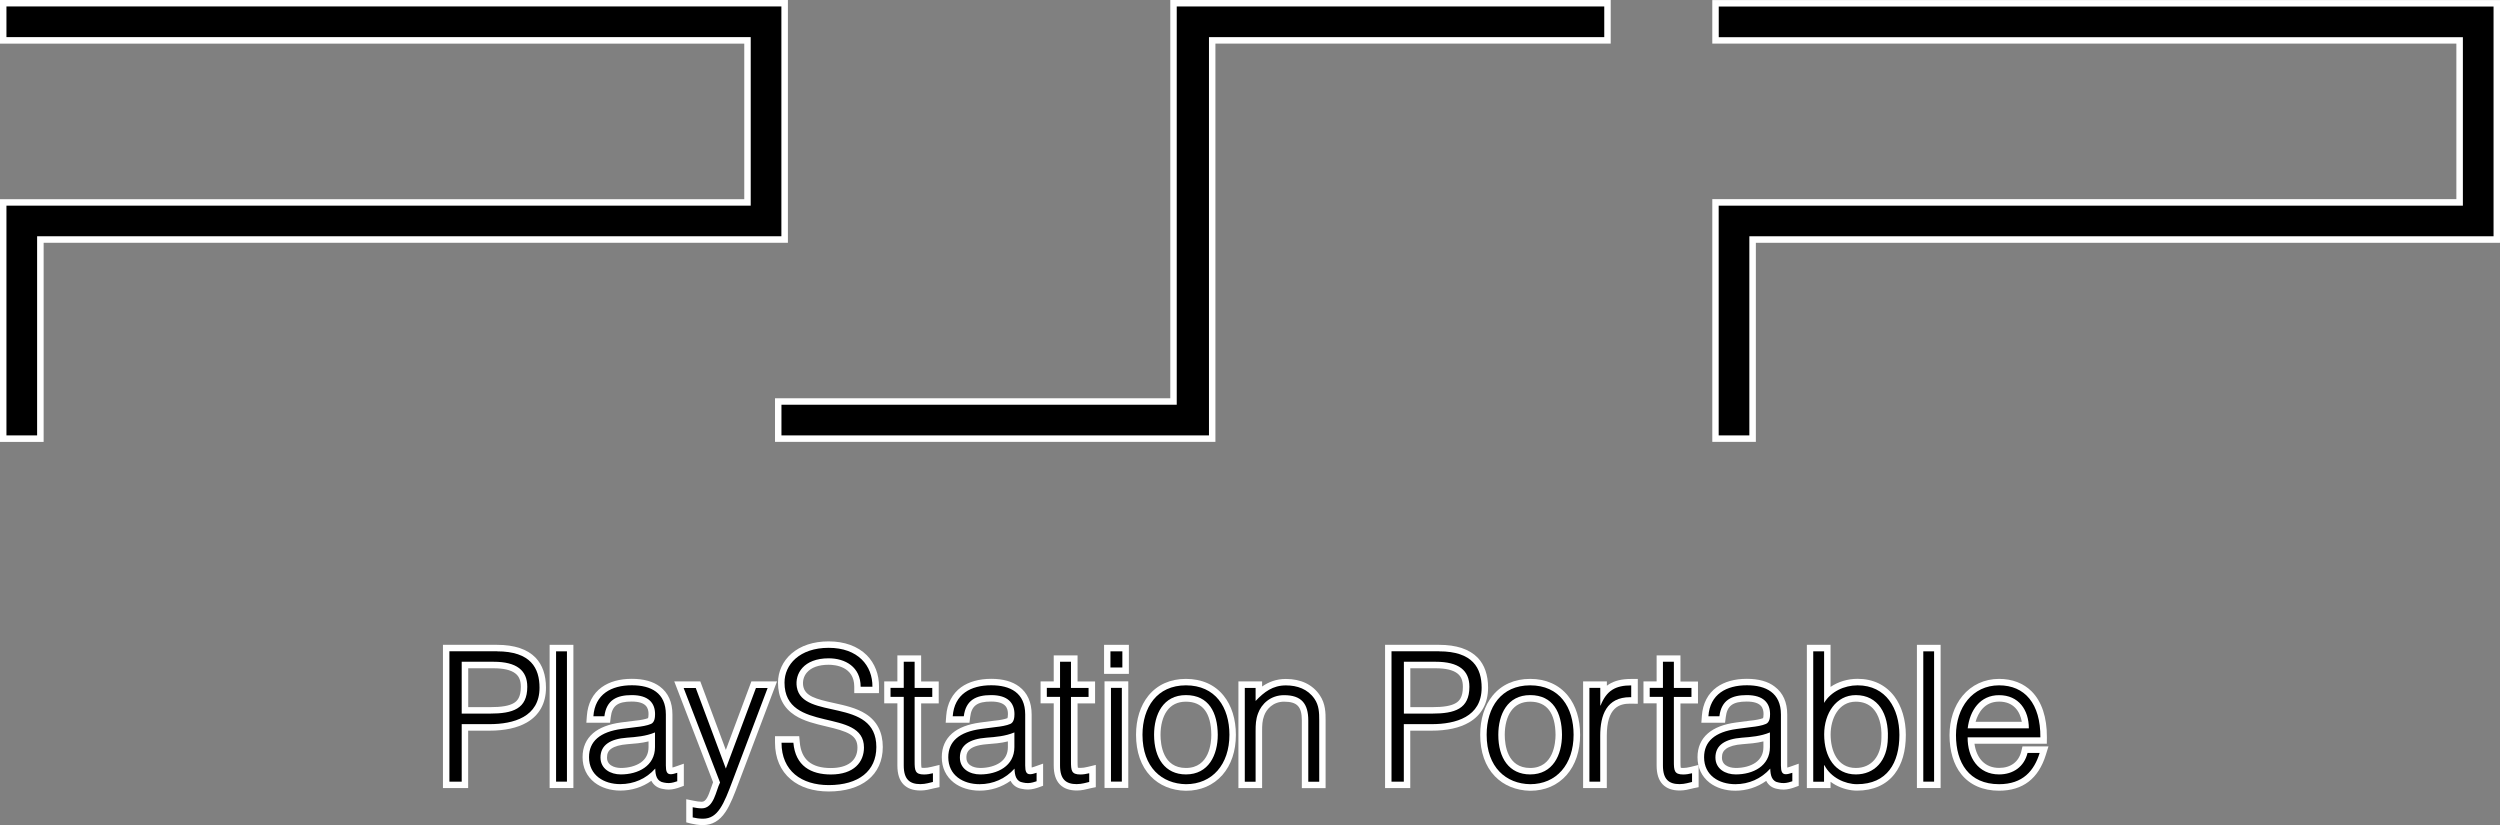 <?xml version="1.0" encoding="utf-8"?>
<!-- Generator: Adobe Illustrator 26.0.3, SVG Export Plug-In . SVG Version: 6.00 Build 0)  -->
<svg version="1.1" id="Layer_1" xmlns="http://www.w3.org/2000/svg" xmlns:xlink="http://www.w3.org/1999/xlink" x="0px" y="0px"
	 viewBox="0 0 3839 1267.1" style="enable-background:new 0 0 3839 1267.1;" xml:space="preserve">
<rect x="0" y="0" width="3839" height="1267.1" fill="#808080" stroke="none"/>
<style type="text/css">
	.st0{display:none;}
	.st1{display:inline;}
	.st2{fill:#FFFFFF;}
	.st3{fill:#FF8C1A;}
	.st4{fill:#FF0000;}
	.st5{fill:#797979;}
	.st6{fill:#A21F2C;}
	.st7{fill:#E41608;}
	.st8{fill:#F05100;}
	.st9{fill:url(#SVGID_1_);}
	.st10{fill:url(#SVGID_00000067209550220954326990000007217601867261518259_);}
	.st11{fill:url(#SVGID_00000088832810482569723870000018226504341129268870_);}
	.st12{fill:url(#SVGID_00000000931397888159117160000002427284057771404419_);}
	.st13{fill:url(#SVGID_00000037687394461994701740000011451625812524582540_);}
	.st14{fill:url(#SVGID_00000036228671041497401240000012295205745432022675_);}
	.st15{fill:url(#SVGID_00000031925870850017111750000000218379475847746453_);}
	.st16{fill:url(#SVGID_00000150812145842729045910000004450811358879360674_);}
	.st17{fill:url(#SVGID_00000041292737129968887080000006276250637833466789_);}
	.st18{fill:url(#SVGID_00000178198309758593701380000002304709770828416405_);}
	.st19{fill:#EB2027;}
	.st20{fill:#00AD9C;}
	.st21{fill:#FBB817;}
	.st22{fill:#0174BA;}
	.st23{fill:url(#SVGID_00000120547207117868429240000007381177503365555108_);}
	.st24{fill:url(#SVGID_00000138558880790265175260000004106874224155544969_);}
	.st25{fill:url(#SVGID_00000027594350592720859740000006661409886156940717_);}
	.st26{fill:url(#SVGID_00000118391958253027769220000001251553881403980217_);}
	.st27{fill:url(#SVGID_00000057116458284157162290000005366971267102549897_);}
	.st28{fill:url(#SVGID_00000062194469208282854460000007142869698399844260_);}
	.st29{fill:url(#SVGID_00000046311987912651819650000010024239516039387574_);}
	.st30{fill:url(#SVGID_00000047048990532963854260000010191980992530157195_);}
	.st31{fill:url(#SVGID_00000067950872699975714250000016087262746733762462_);}
	.st32{fill:url(#SVGID_00000027565295451503659560000007992369763966982786_);}
	.st33{fill:url(#SVGID_00000013909882461788460140000016822045558833185980_);}
	.st34{fill:url(#SVGID_00000095313925296422867830000016141552060787962284_);}
	.st35{fill:url(#SVGID_00000059278784704371259720000017423723764844273824_);}
	.st36{fill:url(#SVGID_00000021819317741382055540000012189443005512079295_);}
	.st37{fill:url(#SVGID_00000152253166632712096770000016101843150348973981_);}
	.st38{fill:url(#SVGID_00000127018799487308322960000000921913079489477801_);}
</style>
<g class="st0">
	<g class="st1">
		<g>
			<path d="M918,1001V789.8h78.5c46.8,0,70.6,20.6,70.6,61.2c0,39.5-29.2,61.2-82.1,61.2h-38v88.8H918z M985.6,885.9
				c38.8,0,52.6-9.5,52.6-36.4c0-14.4-4.9-33.6-47-33.6H947v70H985.6z"/>
			<path class="st2" d="M996.5,794.8c52.2,0,65.6,26,65.6,56.2c0,45-40,56.2-77.1,56.2h-43V996h-19V794.8H996.5 M942,890.9h43.6
				c35.5,0,57.6-7.3,57.6-41.4c0-25.1-16.2-38.6-52-38.6H942V890.9 M996.5,784.8H923h-10v10V996v10h10h19h10v-10v-78.8h33
				c23.6,0,43-4.2,57.5-12.6c19.4-11.2,29.6-29.7,29.6-53.6c0-19.7-5.4-35.3-16-46.4C1043.4,791.5,1023.4,784.8,996.5,784.8
				L996.5,784.8z M952,820.9h39.2c15.3,0,26.5,2.6,33.4,7.8c5.9,4.5,8.6,11.1,8.6,20.8c0,16.3-5.7,21.9-10.7,25
				c-7.2,4.4-18.9,6.4-36.9,6.4H952V820.9L952,820.9z"/>
		</g>
		<g>
			<rect x="1082.6" y="789.8" width="26.8" height="211.1"/>
			<path class="st2" d="M1104.4,794.8v201.1h-16.8V794.8H1104.4 M1114.4,784.8h-10h-16.8h-10v10v201.1v10h10h16.8h10v-10V794.8
				V784.8L1114.4,784.8z"/>
		</g>
		<g>
			<path d="M1186.8,1004.7c-26.5,0-53.3-14.4-53.3-46.6c0-18.8,9.5-42.5,54.9-48.6l23.3-2.9c7-0.7,16.1-2.3,20.5-4.4
				c1.5-0.7,3.2-3,3.2-10.6c0-16.4-10.1-24.4-31-24.4c-24,0-34.8,8.2-37.2,28.3l-0.5,4.4h-26.8l0.4-5.4
				c2.4-33.3,25.9-52.4,64.5-52.4c37.1,0,57.5,17.8,57.5,50V971c0,4,0.3,6.6,1,7.9c0.2,0.4,0.3,0.6,1.5,0.6c1.8,0,4.7-0.7,8.4-2
				l6.7-2.3v23.7l-3.3,1.2c-2.6,0.9-9.2,3.1-14.8,3.1c-2.8,0-5.4-0.3-8.4-0.9c-10.6-1.7-14.7-8.9-16.4-15.8
				C1223.1,998.3,1205.7,1004.7,1186.8,1004.7z M1235.4,927.2c-12.7,4-25.5,5-37.9,5.9c-36.2,2.7-36.2,20-36.2,25.7
				c0,14.5,13.2,21,26.3,21c22.1,0,47.8-9.7,47.8-37.2V927.2z"/>
			<path class="st2" d="M1204.7,847.2c29.3,0,52.5,11.5,52.5,45V971c0,9.2,1.6,13.5,7.5,13.5c2.5,0,5.8-0.8,10.1-2.3v13.1
				c-2.5,0.9-8.4,2.8-13.1,2.8c-2.8,0-5.1-0.3-7.5-0.8c-11.2-1.7-13.2-11.4-13.4-21.6c-14,15.7-33,24-54,24
				c-25.4,0-48.3-13.7-48.3-41.6c0-24.3,16.8-39.1,50.6-43.6l23.1-2.9c6.1-0.6,16.5-2.2,22.1-4.8c5.5-2.5,6.1-10.1,6.1-15.1
				c0-17.1-10-29.4-36-29.4c-23.2,0-39.1,7.6-42.2,32.7h-17C1147.7,860.9,1173.1,847.2,1204.7,847.2 M1187.6,984.8
				c26.5,0,52.8-12.9,52.8-42.2V920c-14.2,5.9-28.7,7-43.3,8.1c-25.5,1.9-40.8,11.2-40.8,30.7
				C1156.3,976.4,1171.7,984.8,1187.6,984.8 M1204.7,837.2c-19,0-34.6,4.4-46.5,13c-13.6,9.9-21.6,25.1-22.9,44.1l-0.8,10.7h10.8h17
				h8.8l1.1-8.8c2.2-17.4,10.9-23.9,32.3-23.9c23,0,26,10.4,26,19.4c0,3.9-0.5,5.6-0.8,6.2c-3.9,1.6-12.1,3.1-18.4,3.7l-0.1,0
				l-0.1,0l-23.1,2.9l0,0l0,0c-18.7,2.5-33.3,8.1-43.2,16.7c-10.7,9.2-16.1,21.6-16.1,36.8c0,16.2,6.4,29.8,18.5,39.2
				c10.3,8,24.5,12.4,39.8,12.4c17.6,0,34.1-5.3,47.9-15.1c3.6,6.9,9.7,11.2,17.8,12.5c3.2,0.7,6.1,1,9.3,1c6.1,0,13-2.1,16.5-3.4
				l6.6-2.4v-7v-13.1v-14.1l-13.3,4.7c-1.8,0.6-3.2,1-4.2,1.3c-0.1-0.8-0.1-1.8-0.1-3v-78.8c0-19-6.5-33.5-19.3-43.1
				C1237.3,841.2,1222.8,837.2,1204.7,837.2L1204.7,837.2z M1187.6,974.8c-2.2,0-21.3-0.4-21.3-16c0-6.3,2-10.5,6.6-13.8
				c5.3-3.8,13.6-6.1,24.9-6.9c10.6-0.8,21.5-1.6,32.6-4.3v8.9c0,10.2-4.1,18.3-12.2,23.9C1210.5,971.9,1199.7,974.8,1187.6,974.8
				L1187.6,974.8z"/>
		</g>
		<g>
			<path d="M1314.4,1058.1c-7,0-13.2-1.2-17.1-2.1l-3.8-0.9v-25.7l6,1.2c4.2,0.8,8.6,1.6,13,1.6c9.9,0,14.1-10.3,19-24.8
				c1.2-3.7,2.4-7.2,3.8-10.2l-58-150.7h29.5l42.9,115l42.9-115h28.9l-56.6,149.6C1351.3,1032,1341.5,1058.1,1314.4,1058.1z"/>
			<path class="st2" d="M1414.2,851.3l-54,142.8c-13.7,36.4-22.6,59-45.8,59c-5.9,0-11.5-0.9-15.9-2v-15.7c4.5,0.9,9.2,1.7,14,1.7
				c19,0,21.8-27.3,28.2-39.9l-56.2-145.9h18.7l46.4,124.3l46.4-124.3H1414.2 M1428.7,841.3h-14.5H1396h-6.9l-2.4,6.5l-37,99.2
				l-37-99.2l-2.4-6.5h-6.9h-18.7H1270l5.2,13.6l54.7,142c-1.1,2.7-2.1,5.7-3.1,8.7c-4.2,12.6-7.7,21.4-14.3,21.4
				c-4,0-8.1-0.7-12-1.5l-12-2.4v12.2v15.7v7.8l7.6,1.9c4.2,1,10.8,2.3,18.3,2.3c14.2,0,25.6-6.6,34.8-20.3
				c7.7-11.5,13.9-27.9,20.4-45.2l54-142.8L1428.7,841.3L1428.7,841.3z"/>
		</g>
		<g>
			<path d="M1508.4,1006.3c-48.1,0-77.9-27-77.9-70.4v-5h27.9l0.4,4.6c2.5,29.5,20.3,44.5,52.9,44.5c28.9,0,46.1-13.7,46.1-36.6
				c0-25.3-24.1-31-52-37.6c-16.6-3.9-33.7-7.9-47.1-16.6c-15.8-10.3-23.5-25.3-23.5-45.9c0-28.4,22.9-58.9,73.2-58.9
				c23.1,0,42.2,6.9,55.2,20c11.4,11.5,17.6,27.5,17.4,45.1l0,5h-28.2v-5c0-28.7-22.9-38.9-44.4-38.9c-16.9,0-29.9,4.8-37.6,13.9
				c-5.7,6.8-8.2,15.8-6.7,24.8c3.3,19.8,25.4,24.6,51,30.2c16.8,3.7,34.2,7.5,47.8,16.2c16.1,10.3,24,25.6,24,46.9
				C1586.9,982.5,1557.6,1006.3,1508.4,1006.3z"/>
			<path class="st2" d="M1508.4,789.4c45.2,0,67.9,27.4,67.6,60.1h-18.2c0-30.7-23.8-43.9-49.4-43.9c-38.6,0-52.6,23.8-49.2,44.5
				c8.7,52,122.7,14.5,122.7,92.5c0,36.9-27.2,58.7-73.5,58.7c-41.9,0-72.9-21.8-72.9-65.4h18.3v0c3.1,36,27.2,49.1,57.9,49.1
				c36,0,51.1-19.5,51.1-41.6c0-62.3-122.6-21-122.6-100.1C1440.2,815.4,1463.4,789.4,1508.4,789.4 M1508.4,779.4
				c-23.5,0-43.4,6.6-57.6,19c-13.3,11.6-20.6,27.6-20.6,44.9c0,22.1,8.7,38.9,25.8,50.1c14.1,9.2,31.7,13.3,48.7,17.3
				c33.5,7.9,48.1,13.4,48.1,32.7c0,20.1-15,31.6-41.1,31.6c-29.9,0-45.6-13.1-47.9-40l-0.8-9.1l-9.2,0l-18.3,0l-10,0v10
				c0,23.8,8.4,43.4,24.3,56.7c14.6,12.2,34.8,18.7,58.6,18.7c25,0,45.9-6.1,60.4-17.7c15.1-12.1,23.1-29.7,23.1-51
				c0-22.7-8.8-39.9-26.3-51.1c-14.4-9.2-32.2-13.1-49.5-16.9c-27.5-6-44.5-10.5-47.1-26.2c-1.2-7.5,0.8-15.1,5.6-20.7
				c6.7-7.9,18.4-12.1,33.7-12.1c9.2,0,39.4,2.4,39.4,33.9v10h10h18.2h9.9l0.1-9.9c0.2-18.9-6.5-36.2-18.9-48.7
				C1553.2,786.8,1532.9,779.4,1508.4,779.4L1508.4,779.4z"/>
		</g>
		<g>
			<path d="M1650.1,1004.8c-20.7,0-30.7-11-30.7-33.7V870.2H1599v-23.9h20.4V806h26.7v40.3h27.2v23.9h-27.2v94.3
				c0,14.4,0.6,15.4,9.6,15.4c3.6,0,7.7-0.6,12.5-1.8l6.2-1.5v23.9l-4,0.9c-0.9,0.2-1.9,0.4-3.1,0.8
				C1663.1,1003.2,1656.9,1004.8,1650.1,1004.8z"/>
			<path class="st2" d="M1641.1,811v40.3h27.2v13.9h-27.2v99.3c0,14.2,0.6,20.4,14.6,20.4c4.5,0,9.2-0.8,13.7-1.9v13.5l-0.1,0
				c-3.9,0.8-11.1,3.3-19.2,3.3c-16.5,0-25.7-7.2-25.7-28.7V865.2H1604v-13.9h20.4V811H1641.1 M1651.1,801h-10h-16.7h-10v10v30.3
				H1604h-10v10v13.9v10h10h10.4v95.9c0,13.2,3.1,22.8,9.5,29.4c6.1,6.3,14.7,9.3,26.2,9.3c7.4,0,14-1.7,18.4-2.8
				c1.1-0.3,2.1-0.6,2.8-0.7l0.1,0l0.1,0l0.1,0l7.9-1.7v-8V983v-12.7l-12.4,3c-4.4,1.1-8.1,1.6-11.3,1.6c-2.2,0-3.4-0.2-4-0.3
				c-0.6-2.1-0.6-7.4-0.6-10.1v-89.3h17.2h10v-10v-13.9v-10h-10h-17.2V811V801L1651.1,801z"/>
		</g>
		<g>
			<path d="M1741.4,1004.8c-26.6,0-53.4-14.4-53.4-46.6c0-18.8,9.5-42.5,54.9-48.6l23.4-3c7-0.7,16.1-2.3,20.5-4.4
				c2.1-1,3.3-4.7,3.3-10.6c0-16.4-10.1-24.4-31-24.4c-24,0-34.8,8.2-37.2,28.3l-0.5,4.4h-26.9l0.4-5.4c2.5-33.3,26-52.4,64.5-52.4
				c37.1,0,57.5,17.8,57.5,50V971c0,3.9,0.3,6.6,1,7.9c0.2,0.4,0.3,0.6,1.6,0.6c1.8,0,4.6-0.7,8.4-2l6.7-2.3v23.7l-3.3,1.2
				c-2.6,0.9-9.2,3.1-14.8,3.1c-3.3,0-5.7-0.3-8.5-0.9c-10.5-1.6-14.6-8.9-16.3-15.7C1777.6,998.4,1760.2,1004.8,1741.4,1004.8z
				 M1790.1,927.1c-12.8,4-25.5,5-37.9,6c-32.4,2.5-36.2,15.9-36.2,25.7c0,15.5,14.2,21,26.3,21c22.1,0,47.8-9.7,47.8-37.2V927.1z"
				/>
			<path class="st2" d="M1759.3,847.2c29.3,0,52.5,11.5,52.5,45V971c0,9.2,1.7,13.5,7.6,13.5c2.5,0,5.8-0.8,10-2.3v13.1
				c-2.5,0.9-8.4,2.8-13.1,2.8c-2.8,0-5-0.2-7.6-0.8c-11.2-1.6-13.1-11.4-13.4-21.5c-14,15.6-33,24-53.9,24
				c-25.5,0-48.4-13.7-48.4-41.6c0-24.3,16.8-39.1,50.6-43.6l23.2-3c6.1-0.6,16.5-2.2,22.1-4.8c5.5-2.5,6.2-10.1,6.2-15.1
				c0-17.1-10.1-29.4-36-29.4c-23.2,0-39.1,7.6-42.2,32.7h-17.1C1702.4,860.9,1727.8,847.2,1759.3,847.2 M1742.3,984.8
				c26.5,0,52.8-12.9,52.8-42.2V920c-14.3,5.9-28.8,7-43.3,8.1c-25.5,2-40.8,11.2-40.8,30.7C1711,976.4,1726.3,984.8,1742.3,984.8
				 M1759.3,837.2c-18.6,0-34.7,4.5-46.5,13c-13.6,9.9-21.6,25.1-23,44L1689,905h10.8h17.1h8.8l1.1-8.8
				c2.2-17.4,10.9-23.9,32.3-23.9c23,0,26,10.4,26,19.4c0,3.9-0.6,5.6-0.8,6.2c-3.9,1.6-12.1,3.1-18.4,3.7l-0.2,0l-0.2,0l-23.2,3
				c-18.8,2.5-33.3,8.1-43.2,16.7c-10.7,9.2-16.1,21.6-16.1,36.8c0,16.2,6.4,29.8,18.5,39.2c10.3,8,24.5,12.4,39.9,12.4
				c17.5,0,34-5.3,47.8-15.2c3.6,6.9,9.7,11.2,17.7,12.5c3.1,0.7,5.9,1,9.5,1c6.1,0,13-2.1,16.5-3.4l6.6-2.4v-7v-13.1v-14.1
				l-13.3,4.7c-1.8,0.6-3.2,1-4.2,1.3c-0.1-0.8-0.1-1.8-0.1-3.1v-78.8c0-19-6.5-33.5-19.3-43.1
				C1791.9,841.2,1777.4,837.2,1759.3,837.2L1759.3,837.2z M1742.3,974.8c-3.6,0-21.3-0.8-21.3-16c0-5.5,0-18.3,31.6-20.7
				c10.6-0.8,21.5-1.6,32.5-4.3v8.9c0,10.2-4.1,18.3-12.2,23.9C1765.2,971.9,1754.4,974.8,1742.3,974.8L1742.3,974.8z"/>
		</g>
		<g>
			<path d="M1891.4,1004.8c-20.7,0-30.7-11-30.7-33.7V870.2h-20.4v-23.9h20.4V806h26.8v40.3h27.1v23.9h-27.1v94.3
				c0,6,0.1,10.8,1.4,13.1c0.4,0.7,1.3,2.3,8.1,2.3c3.6,0,7.7-0.6,12.5-1.8l6.2-1.5v23.9l-4,0.8c-0.8,0.2-1.8,0.4-3.1,0.7
				C1904.5,1003.2,1898.2,1004.8,1891.4,1004.8z"/>
			<path class="st2" d="M1882.5,811v40.3h27.1v13.9h-27.1v99.3c0,14.2,0.5,20.4,14.5,20.4c4.5,0,9.2-0.8,13.7-1.9v13.5
				c-3.9,0.8-11.2,3.3-19.3,3.3c-16.5,0-25.7-7.2-25.7-28.7V865.2h-20.4v-13.9h20.4V811H1882.5 M1892.5,801h-10h-16.8h-10v10v30.3
				h-10.4h-10v10v13.9v10h10h10.4v95.9c0,13.2,3.1,22.8,9.5,29.4c6.1,6.3,14.7,9.3,26.2,9.3c7.5,0,14.1-1.7,18.5-2.8
				c1.1-0.3,2.1-0.5,2.8-0.7l8-1.6v-8.2V983v-12.7l-12.4,3c-4.4,1.1-8.1,1.6-11.3,1.6c-2.1,0-3.4-0.2-4-0.3
				c-0.5-2.1-0.5-7.4-0.5-10.1v-89.3h17.1h10v-10v-13.9v-10h-10h-17.1V811V801L1892.5,801z"/>
		</g>
		<g>
			<rect x="1939.2" y="846.2" width="26.8" height="154.7"/>
			<path class="st2" d="M1961,851.2v144.7h-16.8V851.2H1961 M1971,841.2h-10h-16.8h-10v10v144.7v10h10h16.8h10v-10V851.2V841.2
				L1971,841.2z"/>
		</g>
		<g>
			<rect x="1938.4" y="789.8" width="28.4" height="34.9"/>
			<path class="st2" d="M1961.8,794.8v24.9h-18.4v-24.9H1961.8 M1971.8,784.8h-10h-18.4h-10v10v24.9v10h10h18.4h10v-10v-24.9V784.8
				L1971.8,784.8z"/>
		</g>
		<g>
			<path d="M2059.8,1004.9c-20.5-0.3-38.1-7.6-50.9-20.9c-13.8-14.4-21.1-35.3-21.1-60.4c0-49.4,28.3-81.3,72-81.3
				c22.9,0,41.7,8.3,54.4,24.1c11.6,14.3,17.7,34.1,17.7,57.2C2132,972.2,2103,1004.9,2059.8,1004.9L2059.8,1004.9z M2059.9,867.4
				c-41,0-44.2,43-44.2,56.2c0,35.2,16.5,56.2,44.2,56.2c32.6,0,44.2-29,44.2-56.2C2103.9,898,2096,867.4,2059.9,867.4z"/>
			<path class="st2" d="M2059.9,847.3c45.3,0,67.1,33.8,67.1,76.3c0,45.9-26.6,76.3-67.1,76.3c-36.9-0.6-67-25.7-67-76.3
				C1992.9,881.4,2015.2,847.3,2059.9,847.3 M2059.9,984.8c35.2,0,49.2-30.2,49.2-61.2c-0.3-34.1-13.7-61.2-49.2-61.2
				c-35.2,0-49.2,29.9-49.2,61.2C2010.7,959.7,2027.7,984.8,2059.9,984.8 M2059.9,837.3c-24.2,0-44.3,9-58,26
				c-12.4,15.3-19,36.2-19,60.3c0,26.4,7.8,48.5,22.4,63.8c13.7,14.4,32.6,22.1,54.4,22.5l0.1,0h0.1c22.8,0,42.3-8.4,56.3-24.3
				c13.6-15.5,20.8-37,20.8-62c0-24.3-6.5-45.2-18.8-60.4C2104.5,846.3,2084.4,837.3,2059.9,837.3L2059.9,837.3z M2059.9,974.8
				c-35.4,0-39.2-35.8-39.2-51.2c0-14.7,3.4-27.7,9.6-36.6c6.7-9.7,16.7-14.6,29.6-14.6c25.7,0,38.9,17.2,39.2,51.2
				C2099.1,935.7,2096.2,974.8,2059.9,974.8L2059.9,974.8z"/>
		</g>
		<g>
			<path d="M2243.8,1001.1v-99.5c0-24.2-9.4-34.1-32.4-34.1c-19.6,0-31.4,13.4-35.5,24.9c-3.2,8.6-3.4,16.1-3.4,25.7v82.9h-26.7
				V846.3h26.7v13.2c10.8-9.6,23.7-17.1,41.7-17.1c21.3,0,38,7.9,48.2,22.9c7.6,11.1,8.2,22.5,8.2,36.1v99.7H2243.8z"/>
			<path class="st2" d="M2214.2,847.4c17.6,0,33.8,5.6,44.1,20.7c7,10.3,7.3,21.3,7.3,33.3v94.7h-16.8v-94.5
				c0-26-10.6-39.1-37.4-39.1c-20.7,0-34.9,13.4-40.2,28.2c-3.4,9.2-3.7,17.3-3.7,27.4V996h-16.7V851.3h16.7v20.1
				C2180.9,857.2,2194.1,847.4,2214.2,847.4 M2214.2,837.4c-15.1,0-26.8,4.8-36.7,11.7v-7.8h-10h-16.7h-10v10V996v10h10h16.7h10v-10
				v-77.9c0-9.1,0.2-16.2,3.1-23.9l0,0l0,0c3.6-10,13.8-21.6,30.8-21.6c20.2,0,27.4,7.6,27.4,29.1v94.5v10h10h16.8h10v-10v-94.7
				c0-11.4,0-25.6-9-38.9C2255.4,846.1,2237.3,837.4,2214.2,837.4L2214.2,837.4z"/>
		</g>
		<g>
			<path d="M2372.2,1001V789.8h78.4c46.9,0,70.7,20.6,70.7,61.2c0,39.5-29.2,61.2-82.1,61.2h-38v88.8H2372.2z M2439.8,885.9
				c38.8,0,52.6-9.5,52.6-36.4c0-14.4-4.9-33.6-47-33.6h-44.2v70H2439.8z"/>
			<path class="st2" d="M2450.6,794.8c52.3,0,65.7,26,65.7,56.2c0,45-39.9,56.2-77.1,56.2h-43V996h-19V794.8H2450.6 M2396.2,890.9
				h43.6c35.5,0,57.6-7.3,57.6-41.4c0-25.1-16.2-38.6-52-38.6h-49.2V890.9 M2450.6,784.8h-73.4h-10v10V996v10h10h19h10v-10v-78.8h33
				c23.7,0,43-4.2,57.5-12.6c19.4-11.2,29.6-29.7,29.6-53.6c0-19.7-5.4-35.3-16-46.4C2497.6,791.5,2477.5,784.8,2450.6,784.8
				L2450.6,784.8z M2406.2,820.9h39.2c15.3,0,26.5,2.6,33.4,7.8c5.9,4.5,8.6,11.1,8.6,20.8c0,16.3-5.7,21.9-10.7,25
				c-7.2,4.4-18.9,6.4-36.9,6.4h-33.6V820.9L2406.2,820.9z"/>
		</g>
		<g>
			<path d="M2591.1,1004.9c-20.5-0.3-38.1-7.6-50.9-20.9c-13.8-14.4-21.1-35.3-21.1-60.4c0-49.4,28.3-81.3,72.1-81.3
				c22.9,0,41.7,8.3,54.4,24.1c11.5,14.3,17.6,34.1,17.6,57.2C2663.2,972.2,2634.3,1004.9,2591.1,1004.9L2591.1,1004.9z
				 M2591.2,867.4c-41,0-44.2,43-44.2,56.2c0,35.2,16.5,56.2,44.2,56.2c32.6,0,44.2-29,44.2-56.2
				C2635.2,898,2627.3,867.4,2591.2,867.4z"/>
			<path class="st2" d="M2591.2,847.3c45.3,0,67,33.8,67,76.3c0,45.9-26.6,76.3-67,76.3c-36.9-0.6-67.1-25.7-67.1-76.3
				C2524.1,881.4,2546.4,847.3,2591.2,847.3 M2591.2,984.8c35.2,0,49.2-30.2,49.2-61.2c-0.3-34.1-13.7-61.2-49.2-61.2
				c-35.2,0-49.2,29.9-49.2,61.2C2542,959.7,2559,984.8,2591.2,984.8 M2591.2,837.3c-24.2,0-44.3,9-58.1,26
				c-12.4,15.3-19,36.2-19,60.3c0,26.4,7.8,48.5,22.5,63.8c13.6,14.1,32.9,22.1,54.4,22.5l0.1,0h0.1c22.8,0,42.2-8.4,56.2-24.3
				c13.6-15.5,20.8-37,20.8-62c0-24.3-6.5-45.2-18.7-60.4C2635.8,846.3,2615.7,837.3,2591.2,837.3L2591.2,837.3z M2591.2,974.8
				c-35.4,0-39.2-35.8-39.2-51.2c0-14.7,3.4-27.7,9.6-36.6c6.7-9.7,16.7-14.6,29.6-14.6c25.7,0,38.9,17.2,39.2,51.2
				C2630.4,935.7,2627.5,974.8,2591.2,974.8L2591.2,974.8z"/>
		</g>
		<g>
			<path d="M2677.8,1001V846.3h26.8v13.6c9.5-12.2,22.9-17.5,42.7-17.5h5v28.3l-5.1-0.1c-0.5,0-1,0-1.5,0
				c-28.1,0-41.2,17.4-41.2,54.6v75.8H2677.8z"/>
			<path class="st2" d="M2747.3,847.4v18.2c-0.5,0-1.1,0-1.6,0c-36.4,0-46.2,27.6-46.2,59.6V996h-16.7V851.3h16.8v27.1h0.5
				C2709.3,855.2,2723,847.4,2747.3,847.4 M2757.3,837.4h-10c-14.7,0-25.7,2.7-34.6,8.4c-1.1,0.7-2.1,1.4-3.1,2.1v-6.6h-10h-16.8
				h-10v10V996v10h10h16.7h10v-10v-70.8c0-44,19.4-49.6,36.2-49.6c0.4,0,0.9,0,1.4,0l10.2,0.2v-10.2v-18.2V837.4L2757.3,837.4z"/>
		</g>
		<g>
			<path d="M2822,1004.8c-20.7,0-30.7-11-30.7-33.7V870.2h-20.4v-23.9h20.4V806h26.8v40.3h27.1v23.9h-27.1v94.3
				c0,6,0.1,10.8,1.4,13.1c0.4,0.7,1.3,2.3,8.1,2.3c3.5,0,7.8-0.6,12.4-1.8l6.2-1.6v24l-4,0.8c-0.8,0.2-1.9,0.4-3.1,0.7
				C2835,1003.2,2828.8,1004.8,2822,1004.8z"/>
			<path class="st2" d="M2813.1,811v40.3h27.1v13.9h-27.1v99.3c0,14.2,0.5,20.4,14.5,20.4c4.4,0,9.2-0.8,13.6-1.9v13.5h0
				c-3.9,0.8-11.2,3.3-19.2,3.3c-16.5,0-25.7-7.2-25.7-28.7V865.2h-20.4v-13.9h20.4V811H2813.1 M2823.1,801h-10h-16.8h-10v10v30.3
				h-10.4h-10v10v13.9v10h10h10.4v95.9c0,13.2,3.1,22.8,9.5,29.4c6.1,6.3,14.7,9.3,26.2,9.3c7.4,0,14-1.7,18.4-2.8
				c1.2-0.3,2.2-0.5,2.8-0.7l8-1.6l0-8.2l0-13.5l0-12.8l-12.4,3.1c-4.2,1-8.1,1.6-11.2,1.6c-2.1,0-3.4-0.2-4-0.3
				c-0.5-2.1-0.5-7.4-0.5-10.1v-89.3h17.1h10v-10v-13.9v-10h-10h-17.1V811V801L2823.1,801z"/>
		</g>
		<g>
			<path d="M2908,1004.8c-26.5,0-53.3-14.4-53.3-46.6c0-18.8,9.5-42.5,54.8-48.6l23.2-3c7-0.7,16.1-2.3,20.5-4.4
				c1.5-0.7,3.3-3.1,3.3-10.6c0-16.4-10.1-24.4-31-24.4c-24,0-34.8,8.2-37.2,28.3l-0.5,4.4h-26.8l0.4-5.4
				c2.4-33.3,25.9-52.4,64.5-52.4c37.1,0,57.6,17.8,57.6,50V971c0,3.9,0.3,6.6,1,7.9c0.2,0.4,0.3,0.6,1.6,0.6c1.8,0,4.6-0.7,8.4-2
				l6.7-2.3v23.7l-3.3,1.2c-2.6,0.9-9.2,3.1-14.8,3.1c-3.3,0-5.9-0.3-8.5-0.9c-10.5-1.6-14.6-8.9-16.3-15.7
				C2944.2,998.4,2926.8,1004.8,2908,1004.8z M2956.4,927.1c-12.8,4-25.5,5-37.9,6c-36.2,2.8-36.2,20.1-36.2,25.7
				c0,15.5,14.2,21,26.3,21c22.1,0,47.8-9.7,47.8-37.2V927.1z"/>
			<path class="st2" d="M2925.8,847.2c29.3,0,52.6,11.5,52.6,45V971c0,9.2,1.7,13.5,7.6,13.5c2.5,0,5.8-0.8,10-2.3v13.1
				c-2.5,0.9-8.4,2.8-13.1,2.8c-2.8,0-5.1-0.2-7.6-0.8c-11.2-1.6-13.1-11.4-13.4-21.5c-14,15.6-33,24-53.9,24
				c-25.4,0-48.3-13.7-48.3-41.6c0-24.3,16.7-39.1,50.5-43.6l23-3c6.1-0.6,16.5-2.2,22.1-4.8c5.6-2.5,6.2-10.1,6.2-15.1
				c0-17.1-10.1-29.4-36-29.4c-23.2,0-39.1,7.6-42.2,32.7h-17C2868.8,860.9,2894.2,847.2,2925.8,847.2 M2908.6,984.8
				c26.6,0,52.8-12.9,52.8-42.2V920c-14.3,5.9-28.8,7-43.3,8.1c-25.4,2-40.8,11.2-40.8,30.7C2877.3,976.4,2892.6,984.8,2908.6,984.8
				 M2925.8,837.2c-19,0-34.6,4.4-46.5,13c-13.6,9.9-21.6,25.1-22.9,44.1l-0.8,10.7h10.8h17h8.8l1.1-8.8
				c2.2-17.4,10.9-23.9,32.3-23.9c23,0,26,10.4,26,19.4c0,4-0.5,5.6-0.8,6.2c-3.9,1.7-12.1,3.1-18.5,3.8l-0.2,0l-0.2,0l-23,3
				c-18.8,2.5-33.3,8.1-43.2,16.7c-10.6,9.2-16,21.6-16,36.8c0,16.2,6.4,29.8,18.5,39.2c10.3,8,24.5,12.4,39.8,12.4
				c17.5,0,34-5.3,47.8-15.2c3.6,6.9,9.6,11.2,17.6,12.5c3,0.7,5.9,1,9.5,1c6.1,0,13-2.1,16.5-3.4l6.6-2.4v-7v-13.1v-14.1l-13.3,4.7
				c-1.8,0.6-3.2,1-4.2,1.3c-0.1-0.8-0.1-1.8-0.1-3.1v-78.8c0-19-6.5-33.5-19.3-43.1C2958.5,841.2,2943.9,837.2,2925.8,837.2
				L2925.8,837.2z M2908.6,974.8c-3.6,0-21.3-0.8-21.3-16c0-6.2,2.1-10.5,6.7-13.8c5.3-3.7,13.7-6.1,24.9-7
				c10.6-0.8,21.5-1.6,32.5-4.3v8.9c0,10.2-4.1,18.3-12.1,23.9C2931.6,971.9,2920.7,974.8,2908.6,974.8L2908.6,974.8z"/>
		</g>
		<g>
			<path d="M3095.8,1004.9c-14.5,0-33.1-6.2-45.9-19.6v15.7h-26.7V789.8h26.8v70.5c11.8-11.3,28.6-18,46.7-18
				c22.2,0,40.4,8.7,52.8,25.1c10.8,14.3,16.7,34.4,16.7,56.5C3166.2,975.4,3140.6,1004.9,3095.8,1004.9z M3093.9,867.4
				c-28.8,0-43.9,28-43.9,55.6c0,34.5,17.2,56.8,43.9,56.8c27.2,0,44.2-19.8,44.5-51.7l0-0.2c0.8-20.8-4.4-38-14.6-48.7
				C3116.3,871.4,3106.2,867.4,3093.9,867.4z"/>
			<path class="st2" d="M3045,794.8v79.6c10.6-17.6,31.3-27.1,51.7-27.1c44.1,0,64.5,36.1,64.5,76.6c0,42.8-18.7,76-65.4,76
				c-18.5,0-40.5-10.3-50.3-29.3h-0.6V996h-16.7V794.8H3045 M3093.9,984.8c28.2,0,49.2-20.4,49.5-56.7c1.4-36.3-14.8-65.7-49.5-65.7
				c-30.5,0-48.9,28-48.9,60.6C3045,958,3062.3,984.8,3093.9,984.8 M3055,784.8h-10h-16.8h-10v10V996v10h10h16.7h10v-9.7
				c2.4,1.8,5,3.4,7.7,4.9c10.3,5.6,22.1,8.8,33.2,8.8c25,0,45.1-8.9,58.1-25.8c11.5-14.9,17.3-35.1,17.3-60.2
				c0-23.2-6.3-44.3-17.7-59.5c-13.4-17.7-33-27.1-56.8-27.1c-15.4,0-30,4.5-41.7,12.5v-55V784.8L3055,784.8z M3093.9,974.8
				c-28.7,0-38.9-26.8-38.9-51.8c0-24.4,12.2-50.6,38.9-50.6c10.9,0,19.7,3.5,26.3,10.3c9.3,9.6,14,25.6,13.2,45l0,0.2l0,0.2
				C3133.2,956.9,3118,974.8,3093.9,974.8L3093.9,974.8z"/>
		</g>
		<g>
			<rect x="3193.1" y="789.8" width="26.7" height="211.1"/>
			<path class="st2" d="M3214.8,794.8v201.1h-16.7V794.8H3214.8 M3224.8,784.8h-10h-16.7h-10v10v201.1v10h10h16.7h10v-10V794.8
				V784.8L3224.8,784.8z"/>
		</g>
		<g>
			<path d="M3315.1,1004.9c-44.8,0-71.5-30.2-71.5-80.7c0-22.2,6.7-42.6,18.9-57.4c13.1-16,31.3-24.5,52.6-24.5
				c18.9,0,35,6.2,46.7,17.9c14.6,14.7,22.2,38,22,67.3l0,5h-112.2c0.8,14.8,5.7,27.3,14.1,35.8c7.6,7.6,17.5,11.5,29.4,11.5
				c20,0,34.6-11,39-29.4l0.9-3.8h29.4l-2,6.5C3371.9,987.5,3349.2,1004.9,3315.1,1004.9z M3355.8,908.6
				c-1.6-20-12.8-41.2-40.6-41.2c-30.5,0-39.9,26.9-42.7,41.2H3355.8z"/>
			<path class="st2" d="M3315.1,847.3c39.7,0,64,28.2,63.7,80.2h-112.3c-0.3,31.3,16.5,57.3,48.6,57.3c21.8,0,38.8-12,43.9-33.2
				h18.7c-8.4,27.3-25.7,48.3-62.6,48.3c-46.4,0-66.5-33-66.5-75.7C3248.6,882,3273.8,847.3,3315.1,847.3 M3266.6,913.6h94.4
				c0-28.3-15.7-51.2-45.8-51.2C3285.6,862.4,3269.9,886.2,3266.6,913.6 M3315.1,837.3c-22.5,0-42.5,9.3-56.5,26.3
				c-12.9,15.7-20,37.3-20,60.6c0,24.5,6.2,45.3,18,60.1c13.3,16.8,33.6,25.6,58.5,25.6c36.6,0,60.9-18.6,72.2-55.4l4-12.9h-13.5
				H3359h-7.9l-1.8,7.7c-3.9,16.2-16.4,25.5-34.2,25.5c-10.6,0-19.3-3.4-25.9-10c-6.5-6.6-10.7-16-12.1-27.3h101.7h9.9l0.1-9.9
				c0.2-30.7-7.9-55.2-23.5-70.9C3352.7,844,3335.4,837.3,3315.1,837.3L3315.1,837.3z M3278.8,903.6c3.8-13.3,13.3-31.2,36.4-31.2
				c22,0,32.2,14.8,35,31.2H3278.8L3278.8,903.6z"/>
		</g>
		<g>
			<polygon points="2877.3,466.5 2877.3,101.8 4026,101.8 4026,-148.2 2877.3,-148.2 2877.3,-205.5 4083.3,-205.5 4083.3,159.1 
				2934.6,159.1 2934.6,466.5 			"/>
			<path class="st2" d="M4078.3-200.5v354.6H2929.6v307.4h-47.3V106.8H4031v-260H2882.3v-47.3H4078.3 M4088.3-210.5h-10h-1196h-10
				v10v47.3v10h10H4021v240H2882.3h-10v10v354.7v10h10h47.3h10v-10V164.1h1138.7h10v-10v-354.6V-210.5L4088.3-210.5z"/>
		</g>
		<g>
			<polygon points="234.3,466.5 234.3,101.8 1383.2,101.8 1383.2,-148.3 234.3,-148.3 234.3,-205.6 1440.5,-205.6 1440.5,159.1 
				291.6,159.1 291.6,466.5 			"/>
			<path class="st2" d="M1435.5-200.6v354.7H286.6v307.4h-47.3V106.8h1148.9v-260.1H239.3v-47.3H1435.5 M1445.5-210.6h-10H239.3h-10
				v10v47.3v10h10h1138.9V96.8H239.3h-10v10v354.7v10h10h47.3h10v-10V164.1h1138.9h10v-10v-354.7V-210.6L1445.5-210.6z"/>
		</g>
		<g>
			<polygon points="1430.5,466.5 1430.5,409.2 2040.7,409.2 2040.7,-205.6 2710.6,-205.6 2710.6,-148.3 2100.4,-148.3 2100.4,466.5 
							"/>
			<path class="st2" d="M2705.6-200.6v47.3h-610.2v614.8h-659.9v-47.3h610.2v-614.8H2705.6 M2715.6-210.6h-10h-659.9h-10v10v604.8
				h-600.2h-10v10v47.3v10h10h659.9h10v-10v-604.8h600.2h10v-10v-47.3V-210.6L2715.6-210.6z"/>
		</g>
	</g>
</g>
<g>
	<g>
		<path d="M685.1,1205.3V995.2h78.1c46.6,0,70.2,20.5,70.2,60.9c0,39.3-29,60.9-81.7,60.9H714v88.3H685.1z M752.4,1090.8
			c38.6,0,52.3-9.5,52.3-36.2c0-14.3-4.8-33.4-46.8-33.4h-44v69.6H752.4z"/>
		<path class="st2" d="M763.2,1000.2c51.9,0,65.3,25.9,65.3,55.9c0,44.8-39.8,55.9-76.7,55.9H709v88.3h-18.9v-200.2H763.2
			 M709,1095.8h43.4c35.3,0,57.3-7.3,57.3-41.2c0-25-16.1-38.4-51.7-38.4H709V1095.8 M763.2,990.2h-73.1h-9.9v9.9v200.2v9.9h9.9H709
			h9.9v-9.9V1122h32.8c23.5,0,42.8-4.2,57.2-12.5c19.3-11.1,29.5-29.6,29.5-53.4c0-19.6-5.4-35.1-15.9-46.1
			C809.9,996.9,790,990.2,763.2,990.2L763.2,990.2z M719,1026.2h39c15.2,0,26.4,2.6,33.2,7.8c5.9,4.5,8.6,11,8.6,20.7
			c0,16.2-5.7,21.8-10.6,24.8c-7.2,4.4-18.8,6.4-36.7,6.4H719V1026.2L719,1026.2z"/>
	</g>
	<g>
		<rect x="848.9" y="995.2" width="26.7" height="210"/>
		<path class="st2" d="M870.6,1000.2v200.1h-16.7v-200.1H870.6 M880.5,990.2h-9.9h-16.7h-9.9v9.9v200.1v9.9h9.9h16.7h9.9v-9.9
			v-200.1V990.2L880.5,990.2z"/>
	</g>
	<g>
		<path d="M952.5,1209c-26.4,0-53-14.3-53-46.4c0-18.7,9.5-42.3,54.7-48.3l23.2-2.9c7-0.7,16-2.3,20.4-4.3c1.5-0.7,3.2-3,3.2-10.5
			c0-16.3-10.1-24.3-30.8-24.3c-23.8,0-34.6,8.2-37,28.2l-0.5,4.4h-26.7l0.4-5.3c2.4-33.2,25.8-52.2,64.2-52.2
			c36.9,0,57.2,17.7,57.2,49.7v78.4c0,3.9,0.3,6.6,1,7.8c0.2,0.4,0.3,0.6,1.5,0.6c1.8,0,4.6-0.7,8.4-2l6.6-2.3v23.5l-3.3,1.2
			c-2.6,0.9-9.2,3.1-14.7,3.1c-2.8,0-5.4-0.3-8.3-0.9c-10.5-1.7-14.6-8.9-16.3-15.7C988.6,1202.6,971.3,1209,952.5,1209z
			 M1000.9,1131.8c-12.6,4-25.4,5-37.7,5.9c-36,2.7-36,19.9-36,25.6c0,14.4,13.1,20.9,26.2,20.9c21.9,0,47.6-9.7,47.6-37V1131.8z"/>
		<path class="st2" d="M970.3,1052.3c29.1,0,52.2,11.4,52.2,44.8v78.4c0,9.1,1.6,13.4,7.5,13.4c2.5,0,5.8-0.8,10-2.2v13
			c-2.5,0.9-8.4,2.8-13,2.8c-2.8,0-5.1-0.3-7.5-0.8c-11.1-1.7-13.1-11.3-13.3-21.5c-13.9,15.6-32.8,23.9-53.7,23.9
			c-25.3,0-48-13.6-48-41.4c0-24.2,16.7-38.9,50.3-43.4l23-2.9c6.1-0.6,16.4-2.2,22-4.8c5.5-2.5,6.1-10,6.1-15
			c0-17-9.9-29.2-35.8-29.2c-23.1,0-38.9,7.6-42,32.5h-16.9C913.6,1065.9,938.9,1052.3,970.3,1052.3 M953.3,1189.2
			c26.4,0,52.5-12.8,52.5-42v-22.5c-14.1,5.9-28.6,7-43.1,8.1c-25.4,1.9-40.6,11.1-40.6,30.5
			C922.2,1180.8,937.5,1189.2,953.3,1189.2 M970.3,1042.4c-18.9,0-34.4,4.4-46.3,12.9c-13.6,9.8-21.4,25-22.8,43.8l-0.8,10.7h10.7
			h16.9h8.8l1.1-8.7c2.1-17.4,10.8-23.8,32.1-23.8c22.9,0,25.9,10.3,25.9,19.3c0,3.9-0.5,5.6-0.8,6.2c-3.9,1.6-12,3.1-18.3,3.7
			l-0.1,0l-0.1,0l-23,2.9l0,0l0,0c-18.6,2.5-33.1,8.1-43,16.6c-10.6,9.2-16,21.5-16,36.6c0,16.1,6.4,29.6,18.4,39
			c10.3,8,24.3,12.4,39.6,12.4c17.5,0,33.9-5.2,47.6-15c3.6,6.9,9.7,11.2,17.7,12.5c3.2,0.7,6.1,1,9.2,1c6.1,0,12.9-2.1,16.4-3.4
			l6.6-2.4v-7v-13v-14l-13.2,4.6c-1.8,0.6-3.2,1-4.2,1.3c-0.1-0.8-0.1-1.8-0.1-3v-78.4c0-18.9-6.5-33.4-19.2-42.9
			C1002.8,1046.4,988.3,1042.4,970.3,1042.4L970.3,1042.4z M953.3,1179.3c-2.2,0-21.2-0.4-21.2-15.9c0-6.2,2-10.5,6.6-13.7
			c5.2-3.7,13.6-6,24.8-6.9c10.6-0.8,21.4-1.6,32.4-4.3v8.8c0,10.2-4.1,18.2-12.1,23.8C976.1,1176.3,965.3,1179.3,953.3,1179.3
			L953.3,1179.3z"/>
	</g>
	<g>
		<path d="M1079.5,1262.1c-7,0-13.1-1.2-17-2.1l-3.8-0.9v-25.6l5.9,1.2c4.1,0.8,8.6,1.6,13,1.6c9.8,0,14-10.2,18.9-24.7
			c1.2-3.7,2.4-7.2,3.8-10.2l-57.7-149.9h29.3l42.7,114.4l42.7-114.4h28.8l-56.3,148.8C1116.2,1236.2,1106.4,1262.1,1079.5,1262.1z"
			/>
		<path class="st2" d="M1178.8,1056.4l-53.7,142.1c-13.6,36.2-22.5,58.7-45.6,58.7c-5.9,0-11.4-0.9-15.8-2v-15.6
			c4.5,0.9,9.2,1.7,13.9,1.7c18.9,0,21.7-27.2,28.1-39.7l-55.9-145.1h18.6l46.2,123.7l46.2-123.7H1178.8 M1193.2,1046.4h-14.4h-18.1
			h-6.9l-2.4,6.5l-36.8,98.7l-36.8-98.7l-2.4-6.5h-6.9h-18.6h-14.5l5.2,13.5l54.4,141.3c-1.1,2.7-2.1,5.7-3.1,8.7
			c-4.2,12.5-7.7,21.3-14.2,21.3c-3.9,0-8.1-0.7-12-1.5l-11.9-2.4v12.1v15.6v7.8l7.5,1.9c4.2,1,10.7,2.3,18.2,2.3
			c14.2,0,25.5-6.6,34.6-20.2c7.7-11.4,13.8-27.7,20.3-45l53.7-142L1193.2,1046.4L1193.2,1046.4z"/>
	</g>
	<g>
		<path d="M1272.5,1210.6c-47.8,0-77.5-26.8-77.5-70v-5h27.7l0.4,4.5c2.5,29.4,20.2,44.3,52.6,44.3c28.7,0,45.9-13.6,45.9-36.4
			c0-25.2-24-30.9-51.7-37.4c-16.5-3.9-33.5-7.9-46.9-16.6c-15.7-10.2-23.4-25.2-23.4-45.6c0-28.2,22.8-58.6,72.8-58.6
			c23,0,42,6.9,54.9,19.9c11.3,11.4,17.5,27.4,17.3,44.9l0,4.9h-28v-5c0-28.5-22.8-38.7-44.2-38.7c-16.8,0-29.7,4.8-37.4,13.8
			c-5.7,6.7-8.1,15.7-6.7,24.7c3.3,19.7,25.3,24.5,50.7,30.1c16.7,3.7,34,7.5,47.6,16.1c16,10.3,23.8,25.5,23.8,46.6
			C1350.6,1186.9,1321.4,1210.6,1272.5,1210.6z"/>
		<path class="st2" d="M1272.5,994.8c45,0,67.5,27.3,67.2,59.8h-18.1c0-30.5-23.7-43.7-49.1-43.7c-38.4,0-52.3,23.7-48.9,44.3
			c8.7,51.7,122.1,14.4,122.1,92c0,36.7-27.1,58.4-73.1,58.4c-41.7,0-72.5-21.7-72.5-65.1h18.2v0c3.1,35.8,27.1,48.8,57.6,48.8
			c35.8,0,50.8-19.4,50.8-41.4c0-62-122-20.9-122-99.6C1204.6,1020.7,1227.7,994.8,1272.5,994.8 M1272.5,984.9
			c-23.3,0-43.1,6.5-57.3,18.9c-13.2,11.6-20.5,27.5-20.5,44.7c0,22,8.6,38.7,25.7,49.8c14,9.1,31.5,13.2,48.4,17.2
			c33.3,7.8,47.9,13.3,47.9,32.5c0,20-14.9,31.4-40.9,31.4c-29.8,0-45.4-13-47.7-39.8l-0.8-9.1l-9.1,0l-18.2,0h-9.9v9.9
			c0,23.6,8.4,43.1,24.2,56.4c14.5,12.2,34.6,18.6,58.3,18.6c24.9,0,45.6-6.1,60-17.6c15.1-12,23-29.6,23-50.7
			c0-22.6-8.8-39.7-26.1-50.8c-14.3-9.2-32-13-49.2-16.8c-27.4-6-44.2-10.5-46.9-26.1c-1.2-7.5,0.8-15,5.6-20.6
			c6.7-7.9,18.3-12,33.6-12c9.2,0,39.2,2.4,39.2,33.7v9.9h9.9h18.1h9.9l0.1-9.9c0.2-18.8-6.5-36-18.8-48.4
			C1317,992.3,1296.8,984.9,1272.5,984.9L1272.5,984.9z"/>
	</g>
	<g>
		<path d="M1413.4,1209.1c-20.6,0-30.5-11-30.5-33.5v-100.4h-20.3v-23.8h20.3v-40.1h26.6v40.1h27.1v23.8h-27.1v93.8
			c0,14.3,0.6,15.3,9.6,15.3c3.6,0,7.6-0.6,12.4-1.7l6.2-1.5v23.7l-4,0.9c-0.9,0.2-1.9,0.4-3.1,0.8
			C1426.4,1207.5,1420.2,1209.1,1413.4,1209.1z"/>
		<path class="st2" d="M1404.5,1016.3v40.1h27.1v13.8h-27.1v98.8c0,14.1,0.6,20.3,14.5,20.3c4.5,0,9.2-0.8,13.6-1.9v13.4l-0.1,0
			c-3.9,0.8-11,3.3-19.1,3.3c-16.4,0-25.6-7.2-25.6-28.6v-105.4h-20.3v-13.8h20.3v-40.1H1404.5 M1414.4,1006.4h-9.9h-16.6h-9.9v9.9
			v30.1h-10.3h-9.9v9.9v13.8v9.9h9.9h10.3v95.4c0,13.1,3.1,22.7,9.4,29.2c6.1,6.2,14.6,9.3,26.1,9.3c7.4,0,14-1.7,18.3-2.8
			c1.1-0.3,2.1-0.5,2.8-0.7l0.1,0l0.1,0l0.1,0l7.8-1.7v-8v-13.4v-12.7l-12.3,3c-4.4,1.1-8.1,1.6-11.3,1.6c-2.2,0-3.4-0.2-4-0.3
			c-0.6-2.1-0.6-7.3-0.6-10v-88.8h17.1h9.9v-9.9v-13.8v-9.9h-9.9h-17.1v-30.1V1006.4L1414.4,1006.4z"/>
	</g>
	<g>
		<path d="M1504.3,1209.1c-26.4,0-53.1-14.3-53.1-46.4c0-18.7,9.5-42.3,54.7-48.3l23.2-3c7-0.7,16-2.3,20.4-4.3
			c2.1-1,3.3-4.7,3.3-10.5c0-16.3-10.1-24.3-30.8-24.3c-23.8,0-34.6,8.2-37,28.2l-0.5,4.4h-26.8l0.4-5.4
			c2.5-33.1,25.9-52.1,64.2-52.1c36.9,0,57.2,17.7,57.2,49.7v78.4c0,3.9,0.3,6.5,1,7.8c0.2,0.4,0.3,0.6,1.6,0.6c1.8,0,4.6-0.7,8.3-2
			l6.6-2.3v23.6l-3.3,1.2c-2.6,0.9-9.2,3.1-14.7,3.1c-3.2,0-5.7-0.3-8.5-0.9c-10.4-1.6-14.5-8.8-16.2-15.7
			C1540.3,1202.7,1522.9,1209.1,1504.3,1209.1z M1552.7,1131.8c-12.7,4-25.4,5-37.7,5.9c-32.3,2.5-36,15.8-36,25.6
			c0,15.4,14.1,20.9,26.2,20.9c21.9,0,47.6-9.7,47.6-37V1131.8z"/>
		<path class="st2" d="M1522.1,1052.3c29.1,0,52.2,11.4,52.2,44.8v78.4c0,9.1,1.7,13.4,7.5,13.4c2.5,0,5.8-0.8,10-2.2v13
			c-2.5,0.9-8.4,2.8-13,2.8c-2.8,0-5-0.2-7.6-0.8c-11.1-1.6-13-11.3-13.3-21.4c-13.9,15.5-32.8,23.9-53.6,23.9
			c-25.4,0-48.1-13.6-48.1-41.4c0-24.2,16.7-38.9,50.3-43.4l23.1-3c6.1-0.6,16.4-2.2,22-4.8c5.5-2.5,6.2-10,6.2-15
			c0-17-10-29.2-35.8-29.2c-23.1,0-38.9,7.6-42,32.5h-17C1465.5,1065.9,1490.7,1052.3,1522.1,1052.3 M1505.2,1189.2
			c26.4,0,52.5-12.8,52.5-42v-22.5c-14.2,5.9-28.7,7-43.1,8.1c-25.4,2-40.6,11.1-40.6,30.5C1474,1180.8,1489.2,1189.2,1505.2,1189.2
			 M1522.1,1042.4c-18.5,0-34.5,4.5-46.2,12.9c-13.5,9.8-21.5,25-22.9,43.8l-0.8,10.7h10.7h17h8.8l1.1-8.7
			c2.1-17.4,10.8-23.8,32.1-23.8c22.9,0,25.9,10.3,25.9,19.3c0,3.9-0.6,5.6-0.8,6.2c-3.9,1.6-12,3.1-18.3,3.7l-0.2,0l-0.2,0l-23.1,3
			c-18.7,2.5-33.1,8.1-43,16.6c-10.6,9.2-16,21.5-16,36.6c0,16.1,6.4,29.6,18.4,39c10.3,8,24.4,12.4,39.7,12.4
			c17.4,0,33.8-5.3,47.5-15.1c3.6,6.9,9.6,11.2,17.6,12.4c3,0.7,5.9,1,9.4,1c6.1,0,12.9-2.1,16.4-3.4l6.6-2.4v-7v-13v-14l-13.3,4.7
			c-1.8,0.6-3.2,1-4.2,1.3c-0.1-0.8-0.1-1.8-0.1-3v-78.4c0-18.9-6.5-33.4-19.2-42.9C1554.5,1046.4,1540.1,1042.4,1522.1,1042.4
			L1522.1,1042.4z M1505.2,1179.3c-3.5,0-21.2-0.8-21.2-15.9c0-5.4,0-18.2,31.4-20.6c10.6-0.8,21.4-1.6,32.3-4.3v8.8
			c0,10.2-4.1,18.2-12.1,23.8C1528,1176.3,1517.1,1179.3,1505.2,1179.3L1505.2,1179.3z"/>
	</g>
	<g>
		<path d="M1653.5,1209.1c-20.6,0-30.5-11-30.5-33.5v-100.4h-20.3v-23.8h20.3v-40.1h26.7v40.1h27v23.8h-27v93.8c0,6,0.1,10.8,1.3,13
			c0.4,0.7,1.3,2.3,8.1,2.3c3.6,0,7.6-0.6,12.4-1.7l6.2-1.5v23.8l-4,0.8c-0.8,0.2-1.8,0.4-3,0.7
			C1666.5,1207.5,1660.3,1209.1,1653.5,1209.1z"/>
		<path class="st2" d="M1644.6,1016.3v40.1h27v13.8h-27v98.8c0,14.1,0.5,20.3,14.4,20.3c4.5,0,9.2-0.8,13.6-1.9v13.4
			c-3.9,0.8-11.1,3.3-19.2,3.3c-16.4,0-25.6-7.2-25.6-28.6v-105.4h-20.3v-13.8h20.3v-40.1H1644.6 M1654.6,1006.4h-9.9h-16.7h-9.9
			v9.9v30.1h-10.3h-9.9v9.9v13.8v9.9h9.9h10.3v95.4c0,13.1,3.1,22.7,9.4,29.2c6.1,6.2,14.6,9.3,26.1,9.3c7.4,0,14-1.7,18.4-2.8
			c1.1-0.3,2.1-0.5,2.8-0.7l7.9-1.6v-8.1v-13.4v-12.7l-12.3,3c-4.4,1.1-8.1,1.6-11.3,1.6c-2.1,0-3.3-0.2-3.9-0.3
			c-0.5-2.1-0.5-7.4-0.5-10v-88.8h17h9.9v-9.9v-13.8v-9.9h-9.9h-17v-30.1V1006.4L1654.6,1006.4z"/>
	</g>
	<g>
		<rect x="1701" y="1051.3" width="26.7" height="153.9"/>
		<path class="st2" d="M1722.7,1056.3v143.9H1706v-143.9H1722.7 M1732.7,1046.3h-9.9H1706h-9.9v9.9v143.9v9.9h9.9h16.7h9.9v-9.9
			v-143.9V1046.3L1732.7,1046.3z"/>
	</g>
	<g>
		<rect x="1700.2" y="995.2" width="28.3" height="34.7"/>
		<path class="st2" d="M1723.5,1000.2v24.8h-18.3v-24.8H1723.5 M1733.5,990.2h-9.9h-18.3h-9.9v9.9v24.8v9.9h9.9h18.3h9.9v-9.9v-24.8
			V990.2L1733.5,990.2z"/>
	</g>
	<g>
		<path d="M1821,1209.2c-20.4-0.3-37.9-7.5-50.6-20.8c-13.7-14.3-20.9-35.1-20.9-60c0-49.1,28.1-80.9,71.6-80.9
			c22.8,0,41.5,8.3,54.1,23.9c11.5,14.2,17.6,33.9,17.6,56.9C1892.8,1176.7,1864,1209.2,1821,1209.2L1821,1209.2z M1821.1,1072.4
			c-40.8,0-44,42.8-44,55.9c0,35,16.4,55.9,44,55.9c32.4,0,44-28.9,44-55.9C1864.9,1102.8,1857,1072.4,1821.1,1072.4z"/>
		<path class="st2" d="M1821.1,1052.4c45.1,0,66.8,33.6,66.8,75.9c0,45.7-26.5,75.9-66.8,75.9c-36.7-0.6-66.7-25.6-66.7-75.9
			C1754.5,1086.3,1776.6,1052.4,1821.1,1052.4 M1821.1,1189.2c35,0,48.9-30,48.9-60.9c-0.3-33.9-13.6-60.9-48.9-60.9
			c-35,0-48.9,29.7-48.9,60.9C1772.2,1164.2,1789.1,1189.2,1821.1,1189.2 M1821.1,1042.5c-24.1,0-44,9-57.7,25.9
			c-12.3,15.3-18.9,36-18.9,60c0,26.3,7.7,48.2,22.3,63.5c13.7,14.3,32.4,22,54.1,22.4l0.1,0h0.1c22.7,0,42-8.4,56-24.2
			c13.6-15.5,20.7-36.8,20.7-61.6c0-24.2-6.5-44.9-18.7-60.1C1865.5,1051.4,1845.4,1042.5,1821.1,1042.5L1821.1,1042.5z
			 M1821.1,1179.3c-35.2,0-39-35.6-39-50.9c0-14.6,3.4-27.6,9.6-36.4c6.7-9.6,16.6-14.5,29.4-14.5c25.6,0,38.7,17.2,39,51
			C1860.1,1140.4,1857.3,1179.3,1821.1,1179.3L1821.1,1179.3z"/>
	</g>
	<g>
		<path d="M2004.1,1205.4v-99c0-24.1-9.3-33.9-32.2-33.9c-19.5,0-31.2,13.3-35.3,24.8c-3.1,8.5-3.4,16-3.4,25.6v82.5h-26.6v-153.9
			h26.6v13.1c10.7-9.6,23.6-17,41.5-17c21.2,0,37.8,7.9,48,22.8c7.5,11.1,8.1,22.3,8.1,35.9v99.2H2004.1z"/>
		<path class="st2" d="M1974.6,1052.5c17.5,0,33.6,5.6,43.9,20.6c7,10.2,7.3,21.2,7.3,33.1v94.2H2009v-94
			c0-25.9-10.5-38.9-37.2-38.9c-20.6,0-34.7,13.3-40,28.1c-3.4,9.2-3.7,17.2-3.7,27.3v77.5h-16.6v-144h16.6v20
			C1941.5,1062.3,1954.6,1052.5,1974.6,1052.5 M1974.6,1042.6c-15,0-26.7,4.8-36.5,11.6v-7.8h-9.9h-16.6h-9.9v9.9v144v9.9h9.9h16.6
			h9.9v-9.9v-77.5c0-9.1,0.2-16.1,3.1-23.8l0,0l0,0c3.5-9.9,13.7-21.5,30.6-21.5c20.1,0,27.3,7.6,27.3,28.9v94v9.9h9.9h16.7h9.9
			v-9.9v-94.2c0-11.4,0-25.5-9-38.7C2015.6,1051.2,1997.6,1042.6,1974.6,1042.6L1974.6,1042.6z"/>
	</g>
	<g>
		<path d="M2131.8,1205.3V995.2h78c46.7,0,70.3,20.5,70.3,60.9c0,39.3-29,60.9-81.7,60.9h-37.8v88.3H2131.8z M2199,1090.8
			c38.6,0,52.3-9.5,52.3-36.2c0-14.3-4.8-33.4-46.8-33.4h-44v69.6H2199z"/>
		<path class="st2" d="M2209.8,1000.2c52,0,65.4,25.9,65.4,55.9c0,44.8-39.7,55.9-76.7,55.9h-42.8v88.3h-18.9v-200.2H2209.8
			 M2155.7,1095.8h43.4c35.3,0,57.3-7.3,57.3-41.2c0-25-16.1-38.4-51.7-38.4h-48.9V1095.8 M2209.8,990.2h-73h-9.9v9.9v200.2v9.9h9.9
			h18.9h9.9v-9.9V1122h32.8c23.6,0,42.8-4.2,57.2-12.5c19.3-11.1,29.5-29.6,29.5-53.4c0-19.6-5.4-35.1-15.9-46.1
			C2256.5,996.9,2236.6,990.2,2209.8,990.2L2209.8,990.2z M2165.6,1026.2h39c15.2,0,26.4,2.6,33.2,7.8c5.9,4.5,8.6,11,8.6,20.7
			c0,16.2-5.7,21.8-10.6,24.8c-7.2,4.4-18.8,6.4-36.7,6.4h-33.4V1026.2L2165.6,1026.2z"/>
	</g>
	<g>
		<path d="M2349.6,1209.2c-20.4-0.3-37.9-7.5-50.7-20.8c-13.7-14.3-21-35.1-21-60c0-49.1,28.2-80.9,71.7-80.9
			c22.8,0,41.5,8.3,54.1,24c11.5,14.2,17.5,33.9,17.5,56.9C2421.3,1176.7,2392.5,1209.2,2349.6,1209.2L2349.6,1209.2z
			 M2349.7,1072.4c-40.8,0-44,42.8-44,55.9c0,35,16.4,55.9,44,55.9c32.4,0,44-28.9,44-55.9
			C2393.4,1102.8,2385.6,1072.4,2349.7,1072.4z"/>
		<path class="st2" d="M2349.7,1052.4c45.1,0,66.7,33.6,66.7,75.9c0,45.7-26.5,75.9-66.7,75.9c-36.7-0.6-66.8-25.6-66.8-75.9
			C2282.9,1086.3,2305.1,1052.4,2349.7,1052.4 M2349.7,1189.2c35,0,48.9-30,48.9-60.9c-0.3-33.9-13.6-60.9-48.9-60.9
			c-35,0-48.9,29.7-48.9,60.9C2300.7,1164.2,2317.6,1189.2,2349.7,1189.2 M2349.7,1042.5c-24.1,0-44.1,9-57.8,25.9
			c-12.4,15.3-18.9,36-18.9,60c0,26.3,7.7,48.2,22.4,63.5c13.5,14.1,32.7,22,54.2,22.4l0.1,0h0.1c22.7,0,42-8.4,55.9-24.2
			c13.6-15.5,20.7-36.8,20.7-61.6c0-24.2-6.4-44.9-18.6-60C2394,1051.4,2374,1042.5,2349.7,1042.5L2349.7,1042.5z M2349.7,1179.3
			c-35.2,0-39-35.6-39-50.9c0-14.6,3.4-27.6,9.6-36.4c6.7-9.6,16.6-14.5,29.4-14.5c25.6,0,38.7,17.2,39,51
			C2388.6,1140.4,2385.8,1179.3,2349.7,1179.3L2349.7,1179.3z"/>
	</g>
	<g>
		<path d="M2435.8,1205.3v-153.9h26.7v13.5c9.5-12.2,22.8-17.4,42.5-17.4h5v28.2l-5.1-0.1c-0.5,0-1,0-1.5,0c-28,0-41,17.3-41,54.3
			v75.4H2435.8z"/>
		<path class="st2" d="M2504.9,1052.5v18.1c-0.5,0-1,0-1.6,0c-36.2,0-46,27.4-46,59.3v70.4h-16.6v-144h16.7v27h0.5
			C2467.1,1060.3,2480.8,1052.5,2504.9,1052.5 M2514.9,1042.6h-9.9c-14.6,0-25.5,2.6-34.5,8.3c-1,0.7-2.1,1.4-3,2.1v-6.6h-9.9h-16.7
			h-9.9v9.9v144v9.9h9.9h16.6h9.9v-9.9v-70.4c0-43.7,19.3-49.4,36-49.4c0.4,0,0.9,0,1.4,0l10.2,0.2v-10.2v-18.1V1042.6
			L2514.9,1042.6z"/>
	</g>
	<g>
		<path d="M2579.3,1209.1c-20.6,0-30.5-11-30.5-33.5v-100.4h-20.3v-23.8h20.3v-40.1h26.7v40.1h27v23.8h-27v93.8c0,6,0.1,10.8,1.3,13
			c0.4,0.7,1.3,2.3,8.1,2.3c3.5,0,7.8-0.6,12.3-1.7l6.2-1.5v23.9l-4,0.8c-0.8,0.2-1.8,0.4-3.1,0.7
			C2592.2,1207.5,2586,1209.1,2579.3,1209.1z"/>
		<path class="st2" d="M2570.4,1016.3v40.1h27v13.8h-27v98.8c0,14.1,0.5,20.3,14.4,20.3c4.4,0,9.2-0.8,13.5-1.9v13.4h0
			c-3.9,0.8-11.1,3.3-19.1,3.3c-16.4,0-25.6-7.2-25.6-28.6v-105.4h-20.3v-13.8h20.3v-40.1H2570.4 M2580.4,1006.4h-9.9h-16.7h-9.9
			v9.9v30.1h-10.3h-9.9v9.9v13.8v9.9h9.9h10.3v95.4c0,13.1,3.1,22.7,9.4,29.2c6.1,6.2,14.6,9.3,26.1,9.3c7.3,0,13.9-1.7,18.3-2.8
			c1.1-0.3,2.1-0.5,2.8-0.7l7.9-1.6l0-8.1l0-13.4l0-12.7l-12.4,3.1c-4.2,1-8,1.6-11.1,1.6c-2.1,0-3.3-0.2-3.9-0.3
			c-0.5-2.1-0.5-7.4-0.5-10v-88.8h17h9.9v-9.9v-13.8v-9.9h-9.9h-17v-30.1V1006.4L2580.4,1006.4z"/>
	</g>
	<g>
		<path d="M2664.8,1209.1c-26.4,0-53-14.3-53-46.4c0-18.7,9.5-42.3,54.6-48.3l23-3c7-0.7,16-2.3,20.4-4.3c1.5-0.7,3.3-3,3.3-10.5
			c0-16.3-10.1-24.3-30.8-24.3c-23.8,0-34.6,8.2-37,28.2l-0.5,4.4H2618l0.4-5.3c2.4-33.2,25.8-52.2,64.2-52.2
			c37,0,57.3,17.7,57.3,49.7v78.4c0,3.9,0.3,6.6,1,7.8c0.2,0.4,0.3,0.6,1.6,0.6c1.8,0,4.6-0.7,8.3-2l6.6-2.3v23.6l-3.3,1.2
			c-2.6,0.9-9.2,3.1-14.7,3.1c-3.3,0-5.9-0.3-8.5-0.9c-10.4-1.6-14.5-8.8-16.2-15.6C2700.8,1202.7,2683.5,1209.1,2664.8,1209.1z
			 M2713,1131.8c-12.7,4-25.4,5-37.7,5.9c-36,2.8-36,20-36,25.6c0,15.4,14.1,20.9,26.2,20.9c21.9,0,47.6-9.7,47.6-37V1131.8z"/>
		<path class="st2" d="M2682.5,1052.3c29.1,0,52.3,11.4,52.3,44.8v78.4c0,9.1,1.7,13.4,7.5,13.4c2.5,0,5.8-0.8,10-2.2v13
			c-2.5,0.9-8.4,2.8-13,2.8c-2.8,0-5.1-0.2-7.6-0.8c-11.1-1.6-13-11.3-13.3-21.4c-13.9,15.5-32.8,23.9-53.6,23.9
			c-25.3,0-48-13.6-48-41.4c0-24.2,16.6-38.9,50.2-43.4l22.9-3c6.1-0.6,16.4-2.2,22-4.8c5.6-2.5,6.2-10,6.2-15
			c0-17-10-29.2-35.8-29.2c-23.1,0-38.9,7.6-42,32.5h-16.9C2625.8,1065.9,2651.1,1052.3,2682.5,1052.3 M2665.4,1189.2
			c26.5,0,52.5-12.8,52.5-42v-22.5c-14.2,5.9-28.7,7-43.1,8.1c-25.3,2-40.6,11.1-40.6,30.5
			C2634.3,1180.8,2649.5,1189.2,2665.4,1189.2 M2682.5,1042.4c-18.9,0-34.4,4.4-46.3,12.9c-13.6,9.8-21.4,25-22.8,43.8l-0.8,10.7
			h10.7h16.9h8.8l1.1-8.7c2.1-17.4,10.8-23.8,32.1-23.8c22.9,0,25.9,10.3,25.9,19.3c0,3.9-0.5,5.6-0.8,6.2
			c-3.9,1.6-12.1,3.1-18.4,3.7l-0.2,0l-0.2,0l-22.9,3c-18.7,2.5-33.1,8.1-43,16.7c-10.6,9.2-15.9,21.5-15.9,36.6
			c0,16.1,6.4,29.6,18.4,39c10.3,8,24.3,12.4,39.6,12.4c17.4,0,33.8-5.3,47.5-15.1c3.5,6.9,9.6,11.2,17.5,12.4c2.9,0.7,5.9,1,9.4,1
			c6.1,0,12.9-2.1,16.4-3.4l6.6-2.4v-7v-13v-14l-13.3,4.7c-1.8,0.6-3.2,1-4.2,1.3c-0.1-0.8-0.1-1.8-0.1-3v-78.4
			c0-18.9-6.5-33.4-19.2-42.9C2715,1046.4,2700.5,1042.4,2682.5,1042.4L2682.5,1042.4z M2665.4,1179.3c-3.5,0-21.2-0.8-21.2-15.9
			c0-6.2,2-10.4,6.6-13.7c5.2-3.7,13.6-6.1,24.8-6.9c10.6-0.8,21.4-1.6,32.3-4.3v8.8c0,10.2-4.1,18.2-12.1,23.8
			C2688.3,1176.3,2677.4,1179.3,2665.4,1179.3L2665.4,1179.3z"/>
	</g>
	<g>
		<path d="M2851.6,1209.2c-14.4,0-32.9-6.2-45.7-19.5v15.7h-26.6V995.2h26.7v70.1c11.7-11.2,28.5-17.9,46.5-17.9
			c22,0,40.2,8.6,52.5,25c10.7,14.2,16.6,34.2,16.6,56.2C2921.7,1179.8,2896.2,1209.2,2851.6,1209.2z M2849.8,1072.4
			c-28.7,0-43.7,27.8-43.7,55.3c0,34.3,17.1,56.5,43.7,56.5c27,0,44-19.7,44.3-51.5l0-0.2c0.8-20.7-4.4-37.9-14.5-48.4
			C2872,1076.4,2862,1072.4,2849.8,1072.4z"/>
		<path class="st2" d="M2801.1,1000.2v79.2c10.5-17.5,31.1-27,51.4-27c43.9,0,64.2,35.9,64.2,76.2c0,42.6-18.6,75.6-65.1,75.6
			c-18.4,0-40.3-10.2-50-29.1h-0.6v25.3h-16.6v-200.2H2801.1 M2849.8,1189.2c28.1,0,48.9-20.3,49.2-56.4
			c1.4-36.1-14.7-65.4-49.2-65.4c-30.3,0-48.6,27.9-48.6,60.3C2801.1,1162.5,2818.3,1189.2,2849.8,1189.2 M2811.1,990.2h-9.9h-16.7
			h-9.9v9.9v200.2v9.9h9.9h16.6h9.9v-9.7c2.4,1.8,5,3.4,7.6,4.9c10.3,5.6,22,8.7,33,8.7c24.9,0,44.9-8.9,57.8-25.7
			c11.4-14.8,17.2-34.9,17.2-59.8c0-23.1-6.3-44.1-17.6-59.2c-13.3-17.6-32.8-27-56.5-27c-15.3,0-29.8,4.5-41.5,12.4v-54.7V990.2
			L2811.1,990.2z M2849.8,1179.3c-28.5,0-38.7-26.6-38.7-51.5c0-24.2,12.1-50.3,38.7-50.3c10.8,0,19.6,3.5,26.2,10.3
			c9.2,9.6,13.9,25.5,13.1,44.8l0,0.2l0,0.2C2888.8,1161.4,2873.8,1179.3,2849.8,1179.3L2849.8,1179.3z"/>
	</g>
	<g>
		<rect x="2948.4" y="995.2" width="26.6" height="210"/>
		<path class="st2" d="M2970,1000.2v200.1h-16.6v-200.1H2970 M2980,990.2h-9.9h-16.6h-9.9v9.9v200.1v9.9h9.9h16.6h9.9v-9.9v-200.1
			V990.2L2980,990.2z"/>
	</g>
	<g>
		<path d="M3069.8,1209.2c-44.5,0-71.1-30-71.1-80.3c0-22.1,6.7-42.4,18.8-57.2c13.1-15.9,31.2-24.3,52.3-24.3
			c18.8,0,34.8,6.2,46.4,17.8c14.5,14.6,22.1,37.8,21.9,67l0,4.9h-111.6c0.8,14.7,5.7,27.2,14,35.6c7.5,7.6,17.4,11.4,29.3,11.4
			c19.9,0,34.4-10.9,38.8-29.2l0.9-3.8h29.3l-2,6.4C3126.3,1191.9,3103.8,1209.2,3069.8,1209.2z M3110.3,1113.4
			c-1.6-19.9-12.8-41-40.4-41c-30.4,0-39.7,26.7-42.5,41H3110.3z"/>
		<path class="st2" d="M3069.8,1052.4c39.5,0,63.7,28.1,63.4,79.8h-111.7c-0.3,31.1,16.4,57,48.3,57c21.7,0,38.6-11.9,43.7-33h18.6
			c-8.4,27.2-25.6,48-62.3,48c-46.2,0-66.2-32.8-66.2-75.3C3003.7,1086.9,3028.7,1052.4,3069.8,1052.4 M3021.6,1118.4h93.9
			c0-28.2-15.6-50.9-45.6-50.9C3040.5,1067.4,3024.8,1091.1,3021.6,1118.4 M3069.8,1042.5c-22.4,0-42.3,9.3-56.2,26.1
			c-12.9,15.6-19.9,37.1-19.9,60.3c0,24.4,6.2,45.1,17.9,59.8c13.3,16.7,33.4,25.5,58.2,25.5c36.4,0,60.5-18.5,71.8-55.1l4-12.9
			h-13.5h-18.6h-7.8l-1.8,7.6c-3.9,16.1-16.3,25.4-34,25.4c-10.5,0-19.2-3.4-25.8-10c-6.5-6.5-10.6-16-12.1-27.1h101.2h9.9l0.1-9.9
			c0.2-30.6-7.9-54.9-23.4-70.5C3107.2,1049.1,3089.9,1042.5,3069.8,1042.5L3069.8,1042.5z M3033.7,1108.4c3.8-13.2,13.2-31,36.2-31
			c21.9,0,32,14.7,34.8,31H3033.7L3033.7,1108.4z"/>
	</g>
	<g>
		<polygon points="2634.3,673.6 2634.3,310.8 3777,310.8 3777,62.1 2634.3,62.1 2634.3,5.1 3834,5.1 3834,367.8 2691.3,367.8 
			2691.3,673.6 		"/>
		<path class="st2" d="M3829.1,10v352.8H2686.3v305.8h-47.1V315.8H3782V57.1H2639.3V10H3829.1 M3839,0.1h-9.9H2639.3h-9.9V10v47.1
			v9.9h9.9H3772v238.8H2639.3h-9.9v9.9v352.9v9.9h9.9h47.1h9.9v-9.9V372.8h1132.8h9.9v-9.9V10V0.1L3839,0.1z"/>
	</g>
	<g>
		<polygon points="5,673.6 5,310.8 1147.9,310.8 1147.9,62 5,62 5,5 1204.9,5 1204.9,367.8 62,367.8 62,673.6 		"/>
		<path class="st2" d="M1199.9,9.9v352.9H57v305.8H9.9V315.8h1142.9V57H9.9V9.9H1199.9 M1209.9,0h-9.9H9.9H0v9.9V57V67h9.9h1133
			v238.9H9.9H0v9.9v352.9v9.9h9.9H57H67v-9.9V372.8h1133h9.9v-9.9V9.9V0L1209.9,0z"/>
	</g>
	<g>
		<polygon points="1195,673.6 1195,616.6 1802,616.6 1802,5 2468.4,5 2468.4,62 1861.4,62 1861.4,673.6 		"/>
		<path class="st2" d="M2463.5,9.9V57h-607v611.6h-656.5v-47.1h607V9.9H2463.5 M2473.4,0h-9.9H1807h-9.9v9.9v601.7h-597.1h-9.9v9.9
			v47.1v9.9h9.9h656.5h9.9v-9.9V67h597.1h9.9V57V9.9V0L2473.4,0z"/>
	</g>
</g>
</svg>
